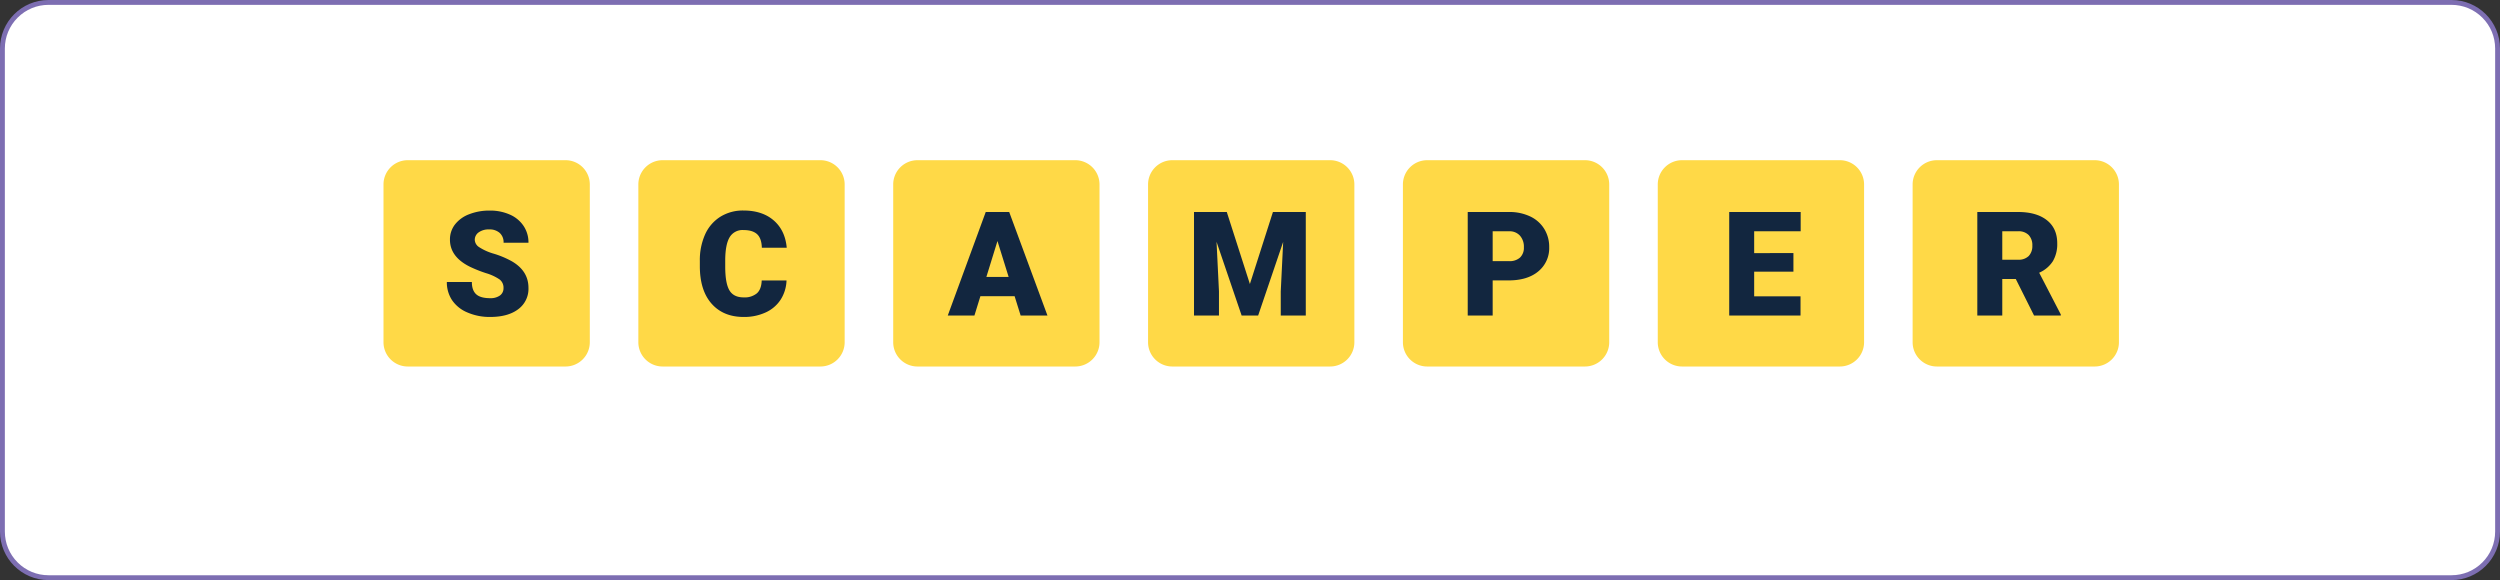 <svg xmlns="http://www.w3.org/2000/svg" width="1030" height="239" viewBox="0 0 1030 239">
  <rect x="0" y="0" width="1030" height="239" fill="#333333" stroke="none"/>
  <g id="Grupo_1101510" data-name="Grupo 1101510" transform="translate(-285 -12181)">
    <g id="Trazado_878415" data-name="Trazado 878415" transform="translate(285 12181)" fill="#fff">
      <path d="M 1010 238 L 20 238 C 17.435 238 14.946 237.498 12.605 236.507 C 10.342 235.55 8.31 234.18 6.565 232.435 C 4.82 230.69 3.45 228.658 2.493 226.395 C 1.502 224.054 1 221.565 1 219 L 1 20 C 1 17.435 1.502 14.946 2.493 12.605 C 3.45 10.342 4.82 8.31 6.565 6.565 C 8.31 4.82 10.342 3.45 12.605 2.493 C 14.946 1.502 17.435 1 20 1 L 1010 1 C 1012.565 1 1015.054 1.502 1017.395 2.493 C 1019.658 3.45 1021.69 4.82 1023.435 6.565 C 1025.18 8.31 1026.55 10.342 1027.507 12.605 C 1028.498 14.946 1029 17.434 1029 20 L 1029 219 C 1029 221.566 1028.498 224.054 1027.507 226.395 C 1026.55 228.658 1025.18 230.69 1023.435 232.435 C 1021.69 234.18 1019.658 235.55 1017.395 236.507 C 1015.054 237.498 1012.565 238 1010 238 Z" stroke="none"/>
      <path d="M 20 2 C 15.192 2 10.672 3.872 7.272 7.272 C 3.872 10.672 2 15.192 2 20 L 2 219 C 2 223.808 3.872 228.328 7.272 231.728 C 10.672 235.128 15.192 237 20 237 L 1010 237 C 1014.808 237 1019.328 235.128 1022.728 231.728 C 1026.128 228.328 1028 223.808 1028 219 L 1028 20 C 1028 15.192 1026.128 10.672 1022.728 7.272 C 1019.328 3.872 1014.808 2 1010 2 L 20 2 M 20 0 L 1010 0 C 1021.046 0 1030 8.954 1030 20 L 1030 219 C 1030 230.046 1021.046 239 1010 239 L 20 239 C 8.954 239 0 230.046 0 219 L 0 20 C 0 8.954 8.954 0 20 0 Z" stroke="none" fill="#7d6eb2"/>
    </g>
    <path id="Trazado_878416" data-name="Trazado 878416" d="M10,0H75A10,10,0,0,1,85,10V75A10,10,0,0,1,75,85H10A10,10,0,0,1,0,75V10A10,10,0,0,1,10,0Z" transform="translate(443 12247)" fill="#ffd947"/>
    <path id="Trazado_878417" data-name="Trazado 878417" d="M10,0H75A10,10,0,0,1,85,10V75A10,10,0,0,1,75,85H10A10,10,0,0,1,0,75V10A10,10,0,0,1,10,0Z" transform="translate(548 12247)" fill="#ffd947"/>
    <path id="Trazado_878418" data-name="Trazado 878418" d="M10,0H75A10,10,0,0,1,85,10V75A10,10,0,0,1,75,85H10A10,10,0,0,1,0,75V10A10,10,0,0,1,10,0Z" transform="translate(653 12247)" fill="#ffd947"/>
    <path id="Trazado_878419" data-name="Trazado 878419" d="M10,0H75A10,10,0,0,1,85,10V75A10,10,0,0,1,75,85H10A10,10,0,0,1,0,75V10A10,10,0,0,1,10,0Z" transform="translate(758 12247)" fill="#ffd947"/>
    <path id="Trazado_878420" data-name="Trazado 878420" d="M10,0H75A10,10,0,0,1,85,10V75A10,10,0,0,1,75,85H10A10,10,0,0,1,0,75V10A10,10,0,0,1,10,0Z" transform="translate(863 12247)" fill="#ffd947"/>
    <path id="Trazado_878421" data-name="Trazado 878421" d="M10,0H75A10,10,0,0,1,85,10V75A10,10,0,0,1,75,85H10A10,10,0,0,1,0,75V10A10,10,0,0,1,10,0Z" transform="translate(968 12247)" fill="#ffd947"/>
    <path id="Trazado_878422" data-name="Trazado 878422" d="M10,0H75A10,10,0,0,1,85,10V75A10,10,0,0,1,75,85H10A10,10,0,0,1,0,75V10A10,10,0,0,1,10,0Z" transform="translate(1073 12247)" fill="#ffd947"/>
    <path id="Trazado_878423" data-name="Trazado 878423" d="M6.445-11.338a4.225,4.225,0,0,0-1.6-3.516,19.845,19.845,0,0,0-5.61-2.607,53.825,53.825,0,0,1-6.562-2.607q-8.291-4.072-8.291-11.191a10.036,10.036,0,0,1,2.065-6.255,13.359,13.359,0,0,1,5.845-4.219,22.745,22.745,0,0,1,8.5-1.509A19.9,19.9,0,0,1,9.038-41.6a13.057,13.057,0,0,1,5.669,4.673A12.2,12.2,0,0,1,16.729-30H6.475a5.157,5.157,0,0,0-1.6-4.043A6.224,6.224,0,0,0,.557-35.479a7.018,7.018,0,0,0-4.351,1.216,3.73,3.73,0,0,0-1.6,3.091A3.755,3.755,0,0,0-3.633-28.2a22.167,22.167,0,0,0,6.182,2.754,37.868,37.868,0,0,1,7.266,3.062Q16.729-18.4,16.729-11.4A10.416,10.416,0,0,1,12.51-2.607Q8.291.586.938.586a22.959,22.959,0,0,1-9.39-1.86,14.157,14.157,0,0,1-6.328-5.1A13.283,13.283,0,0,1-16.9-13.828H-6.592q0,3.428,1.772,5.054T.938-7.148a6.618,6.618,0,0,0,4.028-1.1A3.626,3.626,0,0,0,6.445-11.338Z" transform="translate(486 12311)" fill="#12263f"/>
    <path id="Trazado_878424" data-name="Trazado 878424" d="M18.047-14.443a15.578,15.578,0,0,1-2.4,7.866A14.5,14.5,0,0,1,9.478-1.289,20.99,20.99,0,0,1,.41.586Q-8,.586-12.832-4.893t-4.834-15.469v-2.109a25.82,25.82,0,0,1,2.183-10.972A16.538,16.538,0,0,1-9.2-40.708,17.533,17.533,0,0,1,.293-43.271q7.764,0,12.48,4.087T18.135-27.92H7.881q-.117-3.9-1.963-5.6t-5.625-1.7a6.143,6.143,0,0,0-5.625,2.871q-1.787,2.871-1.875,9.17v3.018q0,6.826,1.714,9.756t5.9,2.93a7.9,7.9,0,0,0,5.42-1.67q1.875-1.67,1.992-5.3Z" transform="translate(591 12311)" fill="#12263f"/>
    <path id="Trazado_878425" data-name="Trazado 878425" d="M7.017-7.969H-7.075L-9.536,0H-20.522L-4.878-42.656H4.79L20.552,0H9.507ZM-4.614-15.908h9.17L-.044-30.7Z" transform="translate(696 12311)" fill="#12263f"/>
    <path id="Trazado_878426" data-name="Trazado 878426" d="M-9.565-42.656-.044-12.979,9.448-42.656H22.983V0H12.671V-9.961l1-20.391L3.354,0h-6.8L-13.784-30.381l1,20.42V0H-23.071V-42.656Z" transform="translate(800 12311)" fill="#12263f"/>
    <path id="Trazado_878427" data-name="Trazado 878427" d="M-6.021-14.473V0H-16.3V-42.656H.718a19.825,19.825,0,0,1,8.657,1.8,13.579,13.579,0,0,1,5.83,5.127,14,14,0,0,1,2.065,7.544A12.343,12.343,0,0,1,12.8-18.208Q8.335-14.473.542-14.473Zm0-7.939H.718a6.355,6.355,0,0,0,4.556-1.494,5.551,5.551,0,0,0,1.567-4.219A6.862,6.862,0,0,0,5.229-32.9,5.706,5.706,0,0,0,.835-34.717H-6.021Z" transform="translate(906 12311)" fill="#12263f"/>
    <path id="Trazado_878428" data-name="Trazado 878428" d="M12.891-18.076H-3.281V-7.91h19.1V0H-13.564V-42.656H15.879v7.939H-3.281v8.994H12.891Z" transform="translate(1011 12311)" fill="#12263f"/>
    <path id="Trazado_878429" data-name="Trazado 878429" d="M-.5-15.059H-6.064V0H-16.348V-42.656H.439q7.588,0,11.865,3.369t4.277,9.521a13.876,13.876,0,0,1-1.8,7.383,12.791,12.791,0,0,1-5.64,4.746l8.906,17.2V0H7.031ZM-6.064-23h6.5a5.847,5.847,0,0,0,4.409-1.538,5.937,5.937,0,0,0,1.479-4.292,6.007,6.007,0,0,0-1.494-4.321A5.792,5.792,0,0,0,.439-34.717h-6.5Z" transform="translate(1116 12311)" fill="#12263f"/>
  </g>
</svg>
